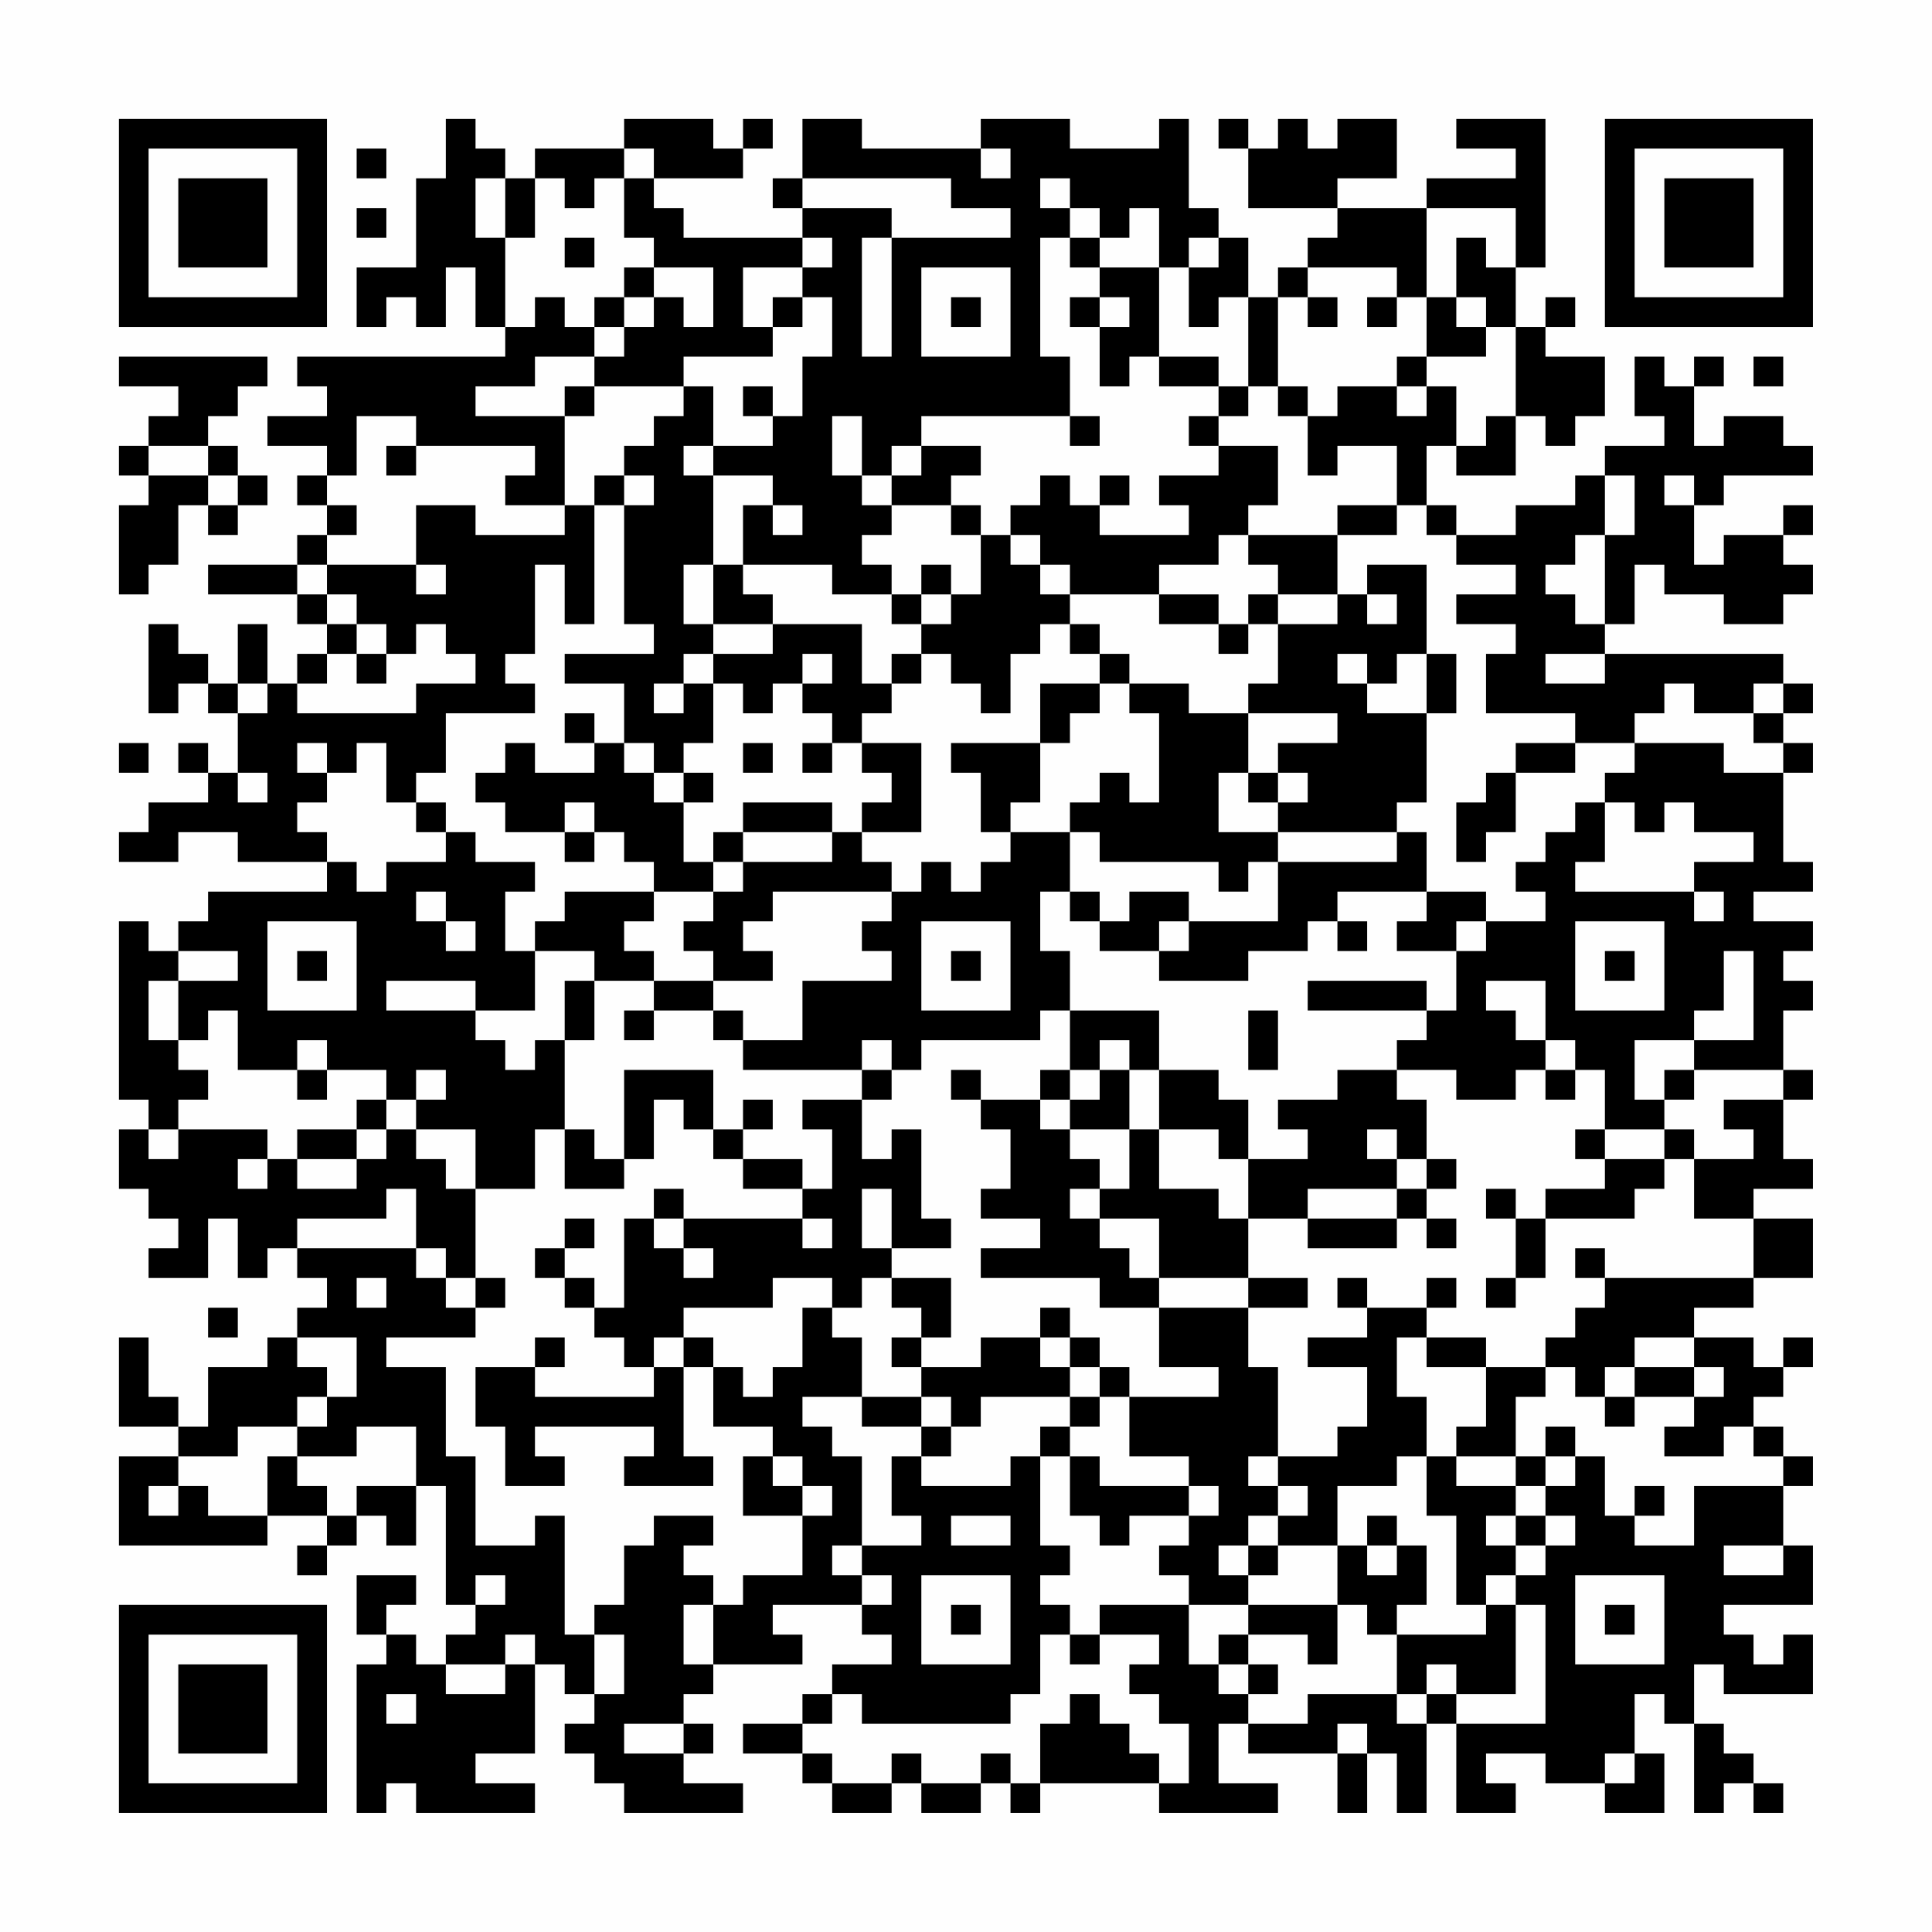 <?xml version="1.0" encoding="UTF-8"?>
<svg xmlns="http://www.w3.org/2000/svg" version="1.1" width="300" height="300" viewBox="0 0 300 300"><rect x="0" y="0" width="300" height="300" fill="#fefefe"/><g transform="scale(4.615)"><g transform="translate(4,4)"><path fill-rule="evenodd" d="M11 0L11 2L10 2L10 5L8 5L8 7L9 7L9 6L10 6L10 7L11 7L11 5L12 5L12 7L13 7L13 8L6 8L6 9L7 9L7 10L5 10L5 11L7 11L7 12L6 12L6 13L7 13L7 14L6 14L6 15L3 15L3 16L6 16L6 17L7 17L7 18L6 18L6 19L5 19L5 17L4 17L4 19L3 19L3 18L2 18L2 17L1 17L1 20L2 20L2 19L3 19L3 20L4 20L4 22L3 22L3 21L2 21L2 22L3 22L3 23L1 23L1 24L0 24L0 25L2 25L2 24L4 24L4 25L7 25L7 26L3 26L3 27L2 27L2 28L1 28L1 27L0 27L0 33L1 33L1 34L0 34L0 36L1 36L1 37L2 37L2 38L1 38L1 39L3 39L3 37L4 37L4 39L5 39L5 38L6 38L6 39L7 39L7 40L6 40L6 41L5 41L5 42L3 42L3 44L2 44L2 43L1 43L1 41L0 41L0 44L2 44L2 45L0 45L0 48L5 48L5 47L7 47L7 48L6 48L6 49L7 49L7 48L8 48L8 47L9 47L9 48L10 48L10 46L11 46L11 50L12 50L12 51L11 51L11 52L10 52L10 51L9 51L9 50L10 50L10 49L8 49L8 51L9 51L9 52L8 52L8 57L9 57L9 56L10 56L10 57L14 57L14 56L12 56L12 55L14 55L14 52L15 52L15 53L16 53L16 54L15 54L15 55L16 55L16 56L17 56L17 57L21 57L21 56L19 56L19 55L20 55L20 54L19 54L19 53L20 53L20 52L23 52L23 51L22 51L22 50L25 50L25 51L26 51L26 52L24 52L24 53L23 53L23 54L21 54L21 55L23 55L23 56L24 56L24 57L26 57L26 56L27 56L27 57L29 57L29 56L30 56L30 57L31 57L31 56L35 56L35 57L39 57L39 56L37 56L37 54L38 54L38 55L41 55L41 57L42 57L42 55L43 55L43 57L44 57L44 54L45 54L45 57L47 57L47 56L46 56L46 55L48 55L48 56L50 56L50 57L52 57L52 55L51 55L51 53L52 53L52 54L53 54L53 57L54 57L54 56L55 56L55 57L56 57L56 56L55 56L55 55L54 55L54 54L53 54L53 52L54 52L54 53L57 53L57 51L56 51L56 52L55 52L55 51L54 51L54 50L57 50L57 48L56 48L56 46L57 46L57 45L56 45L56 44L55 44L55 43L56 43L56 42L57 42L57 41L56 41L56 42L55 42L55 41L53 41L53 40L55 40L55 39L57 39L57 37L55 37L55 36L57 36L57 35L56 35L56 33L57 33L57 32L56 32L56 30L57 30L57 29L56 29L56 28L57 28L57 27L55 27L55 26L57 26L57 25L56 25L56 22L57 22L57 21L56 21L56 20L57 20L57 19L56 19L56 18L50 18L50 17L51 17L51 15L52 15L52 16L54 16L54 17L56 17L56 16L57 16L57 15L56 15L56 14L57 14L57 13L56 13L56 14L54 14L54 15L53 15L53 13L54 13L54 12L57 12L57 11L56 11L56 10L54 10L54 11L53 11L53 9L54 9L54 8L53 8L53 9L52 9L52 8L51 8L51 10L52 10L52 11L50 11L50 12L49 12L49 13L47 13L47 14L45 14L45 13L44 13L44 11L45 11L45 12L47 12L47 10L48 10L48 11L49 11L49 10L50 10L50 8L48 8L48 7L49 7L49 6L48 6L48 7L47 7L47 5L48 5L48 0L45 0L45 1L47 1L47 2L44 2L44 3L41 3L41 2L43 2L43 0L41 0L41 1L40 1L40 0L39 0L39 1L38 1L38 0L37 0L37 1L38 1L38 3L41 3L41 4L40 4L40 5L39 5L39 6L38 6L38 4L37 4L37 3L36 3L36 0L35 0L35 1L32 1L32 0L29 0L29 1L25 1L25 0L23 0L23 2L22 2L22 3L23 3L23 4L19 4L19 3L18 3L18 2L21 2L21 1L22 1L22 0L21 0L21 1L20 1L20 0L17 0L17 1L14 1L14 2L13 2L13 1L12 1L12 0ZM8 1L8 2L9 2L9 1ZM17 1L17 2L16 2L16 3L15 3L15 2L14 2L14 4L13 4L13 2L12 2L12 4L13 4L13 7L14 7L14 6L15 6L15 7L16 7L16 8L14 8L14 9L12 9L12 10L15 10L15 13L13 13L13 12L14 12L14 11L10 11L10 10L8 10L8 12L7 12L7 13L8 13L8 14L7 14L7 15L6 15L6 16L7 16L7 17L8 17L8 18L7 18L7 19L6 19L6 20L10 20L10 19L12 19L12 18L11 18L11 17L10 17L10 18L9 18L9 17L8 17L8 16L7 16L7 15L10 15L10 16L11 16L11 15L10 15L10 13L12 13L12 14L15 14L15 13L16 13L16 17L15 17L15 15L14 15L14 18L13 18L13 19L14 19L14 20L11 20L11 22L10 22L10 23L9 23L9 21L8 21L8 22L7 22L7 21L6 21L6 22L7 22L7 23L6 23L6 24L7 24L7 25L8 25L8 26L9 26L9 25L11 25L11 24L12 24L12 25L14 25L14 26L13 26L13 28L14 28L14 30L12 30L12 29L9 29L9 30L12 30L12 31L13 31L13 32L14 32L14 31L15 31L15 34L14 34L14 36L12 36L12 34L10 34L10 33L11 33L11 32L10 32L10 33L9 33L9 32L7 32L7 31L6 31L6 32L4 32L4 30L3 30L3 31L2 31L2 29L4 29L4 28L2 28L2 29L1 29L1 31L2 31L2 32L3 32L3 33L2 33L2 34L1 34L1 35L2 35L2 34L5 34L5 35L4 35L4 36L5 36L5 35L6 35L6 36L8 36L8 35L9 35L9 34L10 34L10 35L11 35L11 36L12 36L12 39L11 39L11 38L10 38L10 36L9 36L9 37L6 37L6 38L10 38L10 39L11 39L11 40L12 40L12 41L9 41L9 42L11 42L11 45L12 45L12 48L14 48L14 47L15 47L15 51L16 51L16 53L17 53L17 51L16 51L16 50L17 50L17 48L18 48L18 47L20 47L20 48L19 48L19 49L20 49L20 50L19 50L19 52L20 52L20 50L21 50L21 49L23 49L23 47L24 47L24 46L23 46L23 45L22 45L22 44L20 44L20 42L21 42L21 43L22 43L22 42L23 42L23 40L24 40L24 41L25 41L25 43L23 43L23 44L24 44L24 45L25 45L25 48L24 48L24 49L25 49L25 50L26 50L26 49L25 49L25 48L27 48L27 47L26 47L26 45L27 45L27 46L30 46L30 45L31 45L31 48L32 48L32 49L31 49L31 50L32 50L32 51L31 51L31 53L30 53L30 54L25 54L25 53L24 53L24 54L23 54L23 55L24 55L24 56L26 56L26 55L27 55L27 56L29 56L29 55L30 55L30 56L31 56L31 54L32 54L32 53L33 53L33 54L34 54L34 55L35 55L35 56L36 56L36 54L35 54L35 53L34 53L34 52L35 52L35 51L33 51L33 50L36 50L36 52L37 52L37 53L38 53L38 54L40 54L40 53L43 53L43 54L44 54L44 53L45 53L45 54L48 54L48 50L47 50L47 49L48 49L48 48L49 48L49 47L48 47L48 46L49 46L49 45L50 45L50 47L51 47L51 48L53 48L53 46L56 46L56 45L55 45L55 44L54 44L54 45L52 45L52 44L53 44L53 43L54 43L54 42L53 42L53 41L51 41L51 42L50 42L50 43L49 43L49 42L48 42L48 41L49 41L49 40L50 40L50 39L55 39L55 37L53 37L53 35L55 35L55 34L54 34L54 33L56 33L56 32L53 32L53 31L55 31L55 28L54 28L54 30L53 30L53 31L51 31L51 33L52 33L52 34L50 34L50 32L49 32L49 31L48 31L48 29L46 29L46 30L47 30L47 31L48 31L48 32L47 32L47 33L45 33L45 32L43 32L43 31L44 31L44 30L45 30L45 28L46 28L46 27L48 27L48 26L47 26L47 25L48 25L48 24L49 24L49 23L50 23L50 25L49 25L49 26L53 26L53 27L54 27L54 26L53 26L53 25L55 25L55 24L53 24L53 23L52 23L52 24L51 24L51 23L50 23L50 22L51 22L51 21L54 21L54 22L56 22L56 21L55 21L55 20L56 20L56 19L55 19L55 20L53 20L53 19L52 19L52 20L51 20L51 21L49 21L49 20L46 20L46 18L47 18L47 17L45 17L45 16L47 16L47 15L45 15L45 14L44 14L44 13L43 13L43 11L41 11L41 12L40 12L40 10L41 10L41 9L43 9L43 10L44 10L44 9L45 9L45 11L46 11L46 10L47 10L47 7L46 7L46 6L45 6L45 4L46 4L46 5L47 5L47 3L44 3L44 6L43 6L43 5L40 5L40 6L39 6L39 9L38 9L38 6L37 6L37 7L36 7L36 5L37 5L37 4L36 4L36 5L35 5L35 3L34 3L34 4L33 4L33 3L32 3L32 2L31 2L31 3L32 3L32 4L31 4L31 8L32 8L32 10L27 10L27 11L26 11L26 12L25 12L25 10L24 10L24 12L25 12L25 13L26 13L26 14L25 14L25 15L26 15L26 16L24 16L24 15L21 15L21 13L22 13L22 14L23 14L23 13L22 13L22 12L20 12L20 11L22 11L22 10L23 10L23 8L24 8L24 6L23 6L23 5L24 5L24 4L23 4L23 5L21 5L21 7L22 7L22 8L19 8L19 9L16 9L16 8L17 8L17 7L18 7L18 6L19 6L19 7L20 7L20 5L18 5L18 4L17 4L17 2L18 2L18 1ZM29 1L29 2L30 2L30 1ZM23 2L23 3L26 3L26 4L25 4L25 8L26 8L26 4L30 4L30 3L28 3L28 2ZM8 3L8 4L9 4L9 3ZM15 4L15 5L16 5L16 4ZM32 4L32 5L33 5L33 6L32 6L32 7L33 7L33 9L34 9L34 8L35 8L35 9L37 9L37 10L36 10L36 11L37 11L37 12L35 12L35 13L36 13L36 14L33 14L33 13L34 13L34 12L33 12L33 13L32 13L32 12L31 12L31 13L30 13L30 14L29 14L29 13L28 13L28 12L29 12L29 11L27 11L27 12L26 12L26 13L28 13L28 14L29 14L29 16L28 16L28 15L27 15L27 16L26 16L26 17L27 17L27 18L26 18L26 19L25 19L25 17L22 17L22 16L21 16L21 15L20 15L20 12L19 12L19 11L20 11L20 9L19 9L19 10L18 10L18 11L17 11L17 12L16 12L16 13L17 13L17 17L18 17L18 18L15 18L15 19L17 19L17 21L16 21L16 20L15 20L15 21L16 21L16 22L14 22L14 21L13 21L13 22L12 22L12 23L13 23L13 24L15 24L15 25L16 25L16 24L17 24L17 25L18 25L18 26L15 26L15 27L14 27L14 28L16 28L16 29L15 29L15 31L16 31L16 29L18 29L18 30L17 30L17 31L18 31L18 30L20 30L20 31L21 31L21 32L25 32L25 33L23 33L23 34L24 34L24 36L23 36L23 35L21 35L21 34L22 34L22 33L21 33L21 34L20 34L20 32L17 32L17 35L16 35L16 34L15 34L15 36L17 36L17 35L18 35L18 33L19 33L19 34L20 34L20 35L21 35L21 36L23 36L23 37L19 37L19 36L18 36L18 37L17 37L17 40L16 40L16 39L15 39L15 38L16 38L16 37L15 37L15 38L14 38L14 39L15 39L15 40L16 40L16 41L17 41L17 42L18 42L18 43L14 43L14 42L15 42L15 41L14 41L14 42L12 42L12 44L13 44L13 46L15 46L15 45L14 45L14 44L18 44L18 45L17 45L17 46L20 46L20 45L19 45L19 42L20 42L20 41L19 41L19 40L22 40L22 39L24 39L24 40L25 40L25 39L26 39L26 40L27 40L27 41L26 41L26 42L27 42L27 43L25 43L25 44L27 44L27 45L28 45L28 44L29 44L29 43L32 43L32 44L31 44L31 45L32 45L32 47L33 47L33 48L34 48L34 47L36 47L36 48L35 48L35 49L36 49L36 50L38 50L38 51L37 51L37 52L38 52L38 53L39 53L39 52L38 52L38 51L40 51L40 52L41 52L41 50L42 50L42 51L43 51L43 53L44 53L44 52L45 52L45 53L47 53L47 50L46 50L46 49L47 49L47 48L48 48L48 47L47 47L47 46L48 46L48 45L49 45L49 44L48 44L48 45L47 45L47 43L48 43L48 42L46 42L46 41L44 41L44 40L45 40L45 39L44 39L44 40L42 40L42 39L41 39L41 40L42 40L42 41L40 41L40 42L42 42L42 44L41 44L41 45L39 45L39 42L38 42L38 40L40 40L40 39L38 39L38 37L40 37L40 38L43 38L43 37L44 37L44 38L45 38L45 37L44 37L44 36L45 36L45 35L44 35L44 33L43 33L43 32L41 32L41 33L39 33L39 34L40 34L40 35L38 35L38 33L37 33L37 32L35 32L35 30L32 30L32 28L31 28L31 26L32 26L32 27L33 27L33 28L35 28L35 29L38 29L38 28L40 28L40 27L41 27L41 28L42 28L42 27L41 27L41 26L44 26L44 27L43 27L43 28L45 28L45 27L46 27L46 26L44 26L44 24L43 24L43 23L44 23L44 20L45 20L45 18L44 18L44 15L42 15L42 16L41 16L41 14L43 14L43 13L41 13L41 14L38 14L38 13L39 13L39 11L37 11L37 10L38 10L38 9L37 9L37 8L35 8L35 5L33 5L33 4ZM17 5L17 6L16 6L16 7L17 7L17 6L18 6L18 5ZM27 5L27 8L30 8L30 5ZM22 6L22 7L23 7L23 6ZM28 6L28 7L29 7L29 6ZM33 6L33 7L34 7L34 6ZM40 6L40 7L41 7L41 6ZM42 6L42 7L43 7L43 6ZM44 6L44 8L43 8L43 9L44 9L44 8L46 8L46 7L45 7L45 6ZM0 8L0 9L2 9L2 10L1 10L1 11L0 11L0 12L1 12L1 13L0 13L0 16L1 16L1 15L2 15L2 13L3 13L3 14L4 14L4 13L5 13L5 12L4 12L4 11L3 11L3 10L4 10L4 9L5 9L5 8ZM55 8L55 9L56 9L56 8ZM15 9L15 10L16 10L16 9ZM21 9L21 10L22 10L22 9ZM39 9L39 10L40 10L40 9ZM32 10L32 11L33 11L33 10ZM1 11L1 12L3 12L3 13L4 13L4 12L3 12L3 11ZM9 11L9 12L10 12L10 11ZM17 12L17 13L18 13L18 12ZM50 12L50 14L49 14L49 15L48 15L48 16L49 16L49 17L50 17L50 14L51 14L51 12ZM52 12L52 13L53 13L53 12ZM30 14L30 15L31 15L31 16L32 16L32 17L31 17L31 18L30 18L30 20L29 20L29 19L28 19L28 18L27 18L27 19L26 19L26 20L25 20L25 21L24 21L24 20L23 20L23 19L24 19L24 18L23 18L23 19L22 19L22 20L21 20L21 19L20 19L20 18L22 18L22 17L20 17L20 15L19 15L19 17L20 17L20 18L19 18L19 19L18 19L18 20L19 20L19 19L20 19L20 21L19 21L19 22L18 22L18 21L17 21L17 22L18 22L18 23L19 23L19 25L20 25L20 26L18 26L18 27L17 27L17 28L18 28L18 29L20 29L20 30L21 30L21 31L23 31L23 29L26 29L26 28L25 28L25 27L26 27L26 26L27 26L27 25L28 25L28 26L29 26L29 25L30 25L30 24L32 24L32 26L33 26L33 27L34 27L34 26L36 26L36 27L35 27L35 28L36 28L36 27L39 27L39 25L43 25L43 24L39 24L39 23L40 23L40 22L39 22L39 21L41 21L41 20L38 20L38 19L39 19L39 17L41 17L41 16L39 16L39 15L38 15L38 14L37 14L37 15L35 15L35 16L32 16L32 15L31 15L31 14ZM27 16L27 17L28 17L28 16ZM35 16L35 17L37 17L37 18L38 18L38 17L39 17L39 16L38 16L38 17L37 17L37 16ZM42 16L42 17L43 17L43 16ZM32 17L32 18L33 18L33 19L31 19L31 21L28 21L28 22L29 22L29 24L30 24L30 23L31 23L31 21L32 21L32 20L33 20L33 19L34 19L34 20L35 20L35 23L34 23L34 22L33 22L33 23L32 23L32 24L33 24L33 25L37 25L37 26L38 26L38 25L39 25L39 24L37 24L37 22L38 22L38 23L39 23L39 22L38 22L38 20L36 20L36 19L34 19L34 18L33 18L33 17ZM8 18L8 19L9 19L9 18ZM41 18L41 19L42 19L42 20L44 20L44 18L43 18L43 19L42 19L42 18ZM48 18L48 19L50 19L50 18ZM4 19L4 20L5 20L5 19ZM0 21L0 22L1 22L1 21ZM21 21L21 22L22 22L22 21ZM23 21L23 22L24 22L24 21ZM25 21L25 22L26 22L26 23L25 23L25 24L24 24L24 23L21 23L21 24L20 24L20 25L21 25L21 26L20 26L20 27L19 27L19 28L20 28L20 29L22 29L22 28L21 28L21 27L22 27L22 26L26 26L26 25L25 25L25 24L27 24L27 21ZM47 21L47 22L46 22L46 23L45 23L45 25L46 25L46 24L47 24L47 22L49 22L49 21ZM4 22L4 23L5 23L5 22ZM19 22L19 23L20 23L20 22ZM10 23L10 24L11 24L11 23ZM15 23L15 24L16 24L16 23ZM21 24L21 25L24 25L24 24ZM10 26L10 27L11 27L11 28L12 28L12 27L11 27L11 26ZM5 27L5 30L8 30L8 27ZM27 27L27 30L30 30L30 27ZM49 27L49 30L52 30L52 27ZM6 28L6 29L7 29L7 28ZM28 28L28 29L29 29L29 28ZM50 28L50 29L51 29L51 28ZM40 29L40 30L44 30L44 29ZM31 30L31 31L27 31L27 32L26 32L26 31L25 31L25 32L26 32L26 33L25 33L25 35L26 35L26 34L27 34L27 37L28 37L28 38L26 38L26 36L25 36L25 38L26 38L26 39L28 39L28 41L27 41L27 42L29 42L29 41L31 41L31 42L32 42L32 43L33 43L33 44L32 44L32 45L33 45L33 46L36 46L36 47L37 47L37 46L36 46L36 45L34 45L34 43L37 43L37 42L35 42L35 40L38 40L38 39L35 39L35 37L33 37L33 36L34 36L34 34L35 34L35 36L37 36L37 37L38 37L38 35L37 35L37 34L35 34L35 32L34 32L34 31L33 31L33 32L32 32L32 30ZM38 30L38 32L39 32L39 30ZM6 32L6 33L7 33L7 32ZM28 32L28 33L29 33L29 34L30 34L30 36L29 36L29 37L31 37L31 38L29 38L29 39L33 39L33 40L35 40L35 39L34 39L34 38L33 38L33 37L32 37L32 36L33 36L33 35L32 35L32 34L34 34L34 32L33 32L33 33L32 33L32 32L31 32L31 33L29 33L29 32ZM48 32L48 33L49 33L49 32ZM52 32L52 33L53 33L53 32ZM8 33L8 34L6 34L6 35L8 35L8 34L9 34L9 33ZM31 33L31 34L32 34L32 33ZM42 34L42 35L43 35L43 36L40 36L40 37L43 37L43 36L44 36L44 35L43 35L43 34ZM49 34L49 35L50 35L50 36L48 36L48 37L47 37L47 36L46 36L46 37L47 37L47 39L46 39L46 40L47 40L47 39L48 39L48 37L51 37L51 36L52 36L52 35L53 35L53 34L52 34L52 35L50 35L50 34ZM18 37L18 38L19 38L19 39L20 39L20 38L19 38L19 37ZM23 37L23 38L24 38L24 37ZM49 38L49 39L50 39L50 38ZM8 39L8 40L9 40L9 39ZM12 39L12 40L13 40L13 39ZM3 40L3 41L4 41L4 40ZM31 40L31 41L32 41L32 42L33 42L33 43L34 43L34 42L33 42L33 41L32 41L32 40ZM6 41L6 42L7 42L7 43L6 43L6 44L4 44L4 45L2 45L2 46L1 46L1 47L2 47L2 46L3 46L3 47L5 47L5 45L6 45L6 46L7 46L7 47L8 47L8 46L10 46L10 44L8 44L8 45L6 45L6 44L7 44L7 43L8 43L8 41ZM18 41L18 42L19 42L19 41ZM43 41L43 43L44 43L44 45L43 45L43 46L41 46L41 48L39 48L39 47L40 47L40 46L39 46L39 45L38 45L38 46L39 46L39 47L38 47L38 48L37 48L37 49L38 49L38 50L41 50L41 48L42 48L42 49L43 49L43 48L44 48L44 50L43 50L43 51L46 51L46 50L45 50L45 47L44 47L44 45L45 45L45 46L47 46L47 45L45 45L45 44L46 44L46 42L44 42L44 41ZM51 42L51 43L50 43L50 44L51 44L51 43L53 43L53 42ZM27 43L27 44L28 44L28 43ZM21 45L21 47L23 47L23 46L22 46L22 45ZM51 46L51 47L52 47L52 46ZM28 47L28 48L30 48L30 47ZM42 47L42 48L43 48L43 47ZM46 47L46 48L47 48L47 47ZM38 48L38 49L39 49L39 48ZM54 48L54 49L56 49L56 48ZM12 49L12 50L13 50L13 49ZM27 49L27 52L30 52L30 49ZM49 49L49 52L52 52L52 49ZM28 50L28 51L29 51L29 50ZM50 50L50 51L51 51L51 50ZM13 51L13 52L11 52L11 53L13 53L13 52L14 52L14 51ZM32 51L32 52L33 52L33 51ZM9 53L9 54L10 54L10 53ZM17 54L17 55L19 55L19 54ZM41 54L41 55L42 55L42 54ZM50 55L50 56L51 56L51 55ZM0 0L0 7L7 7L7 0ZM1 1L1 6L6 6L6 1ZM2 2L2 5L5 5L5 2ZM50 0L50 7L57 7L57 0ZM51 1L51 6L56 6L56 1ZM52 2L52 5L55 5L55 2ZM0 50L0 57L7 57L7 50ZM1 51L1 56L6 56L6 51ZM2 52L2 55L5 55L5 52Z" fill="#000000"/></g></g></svg>
